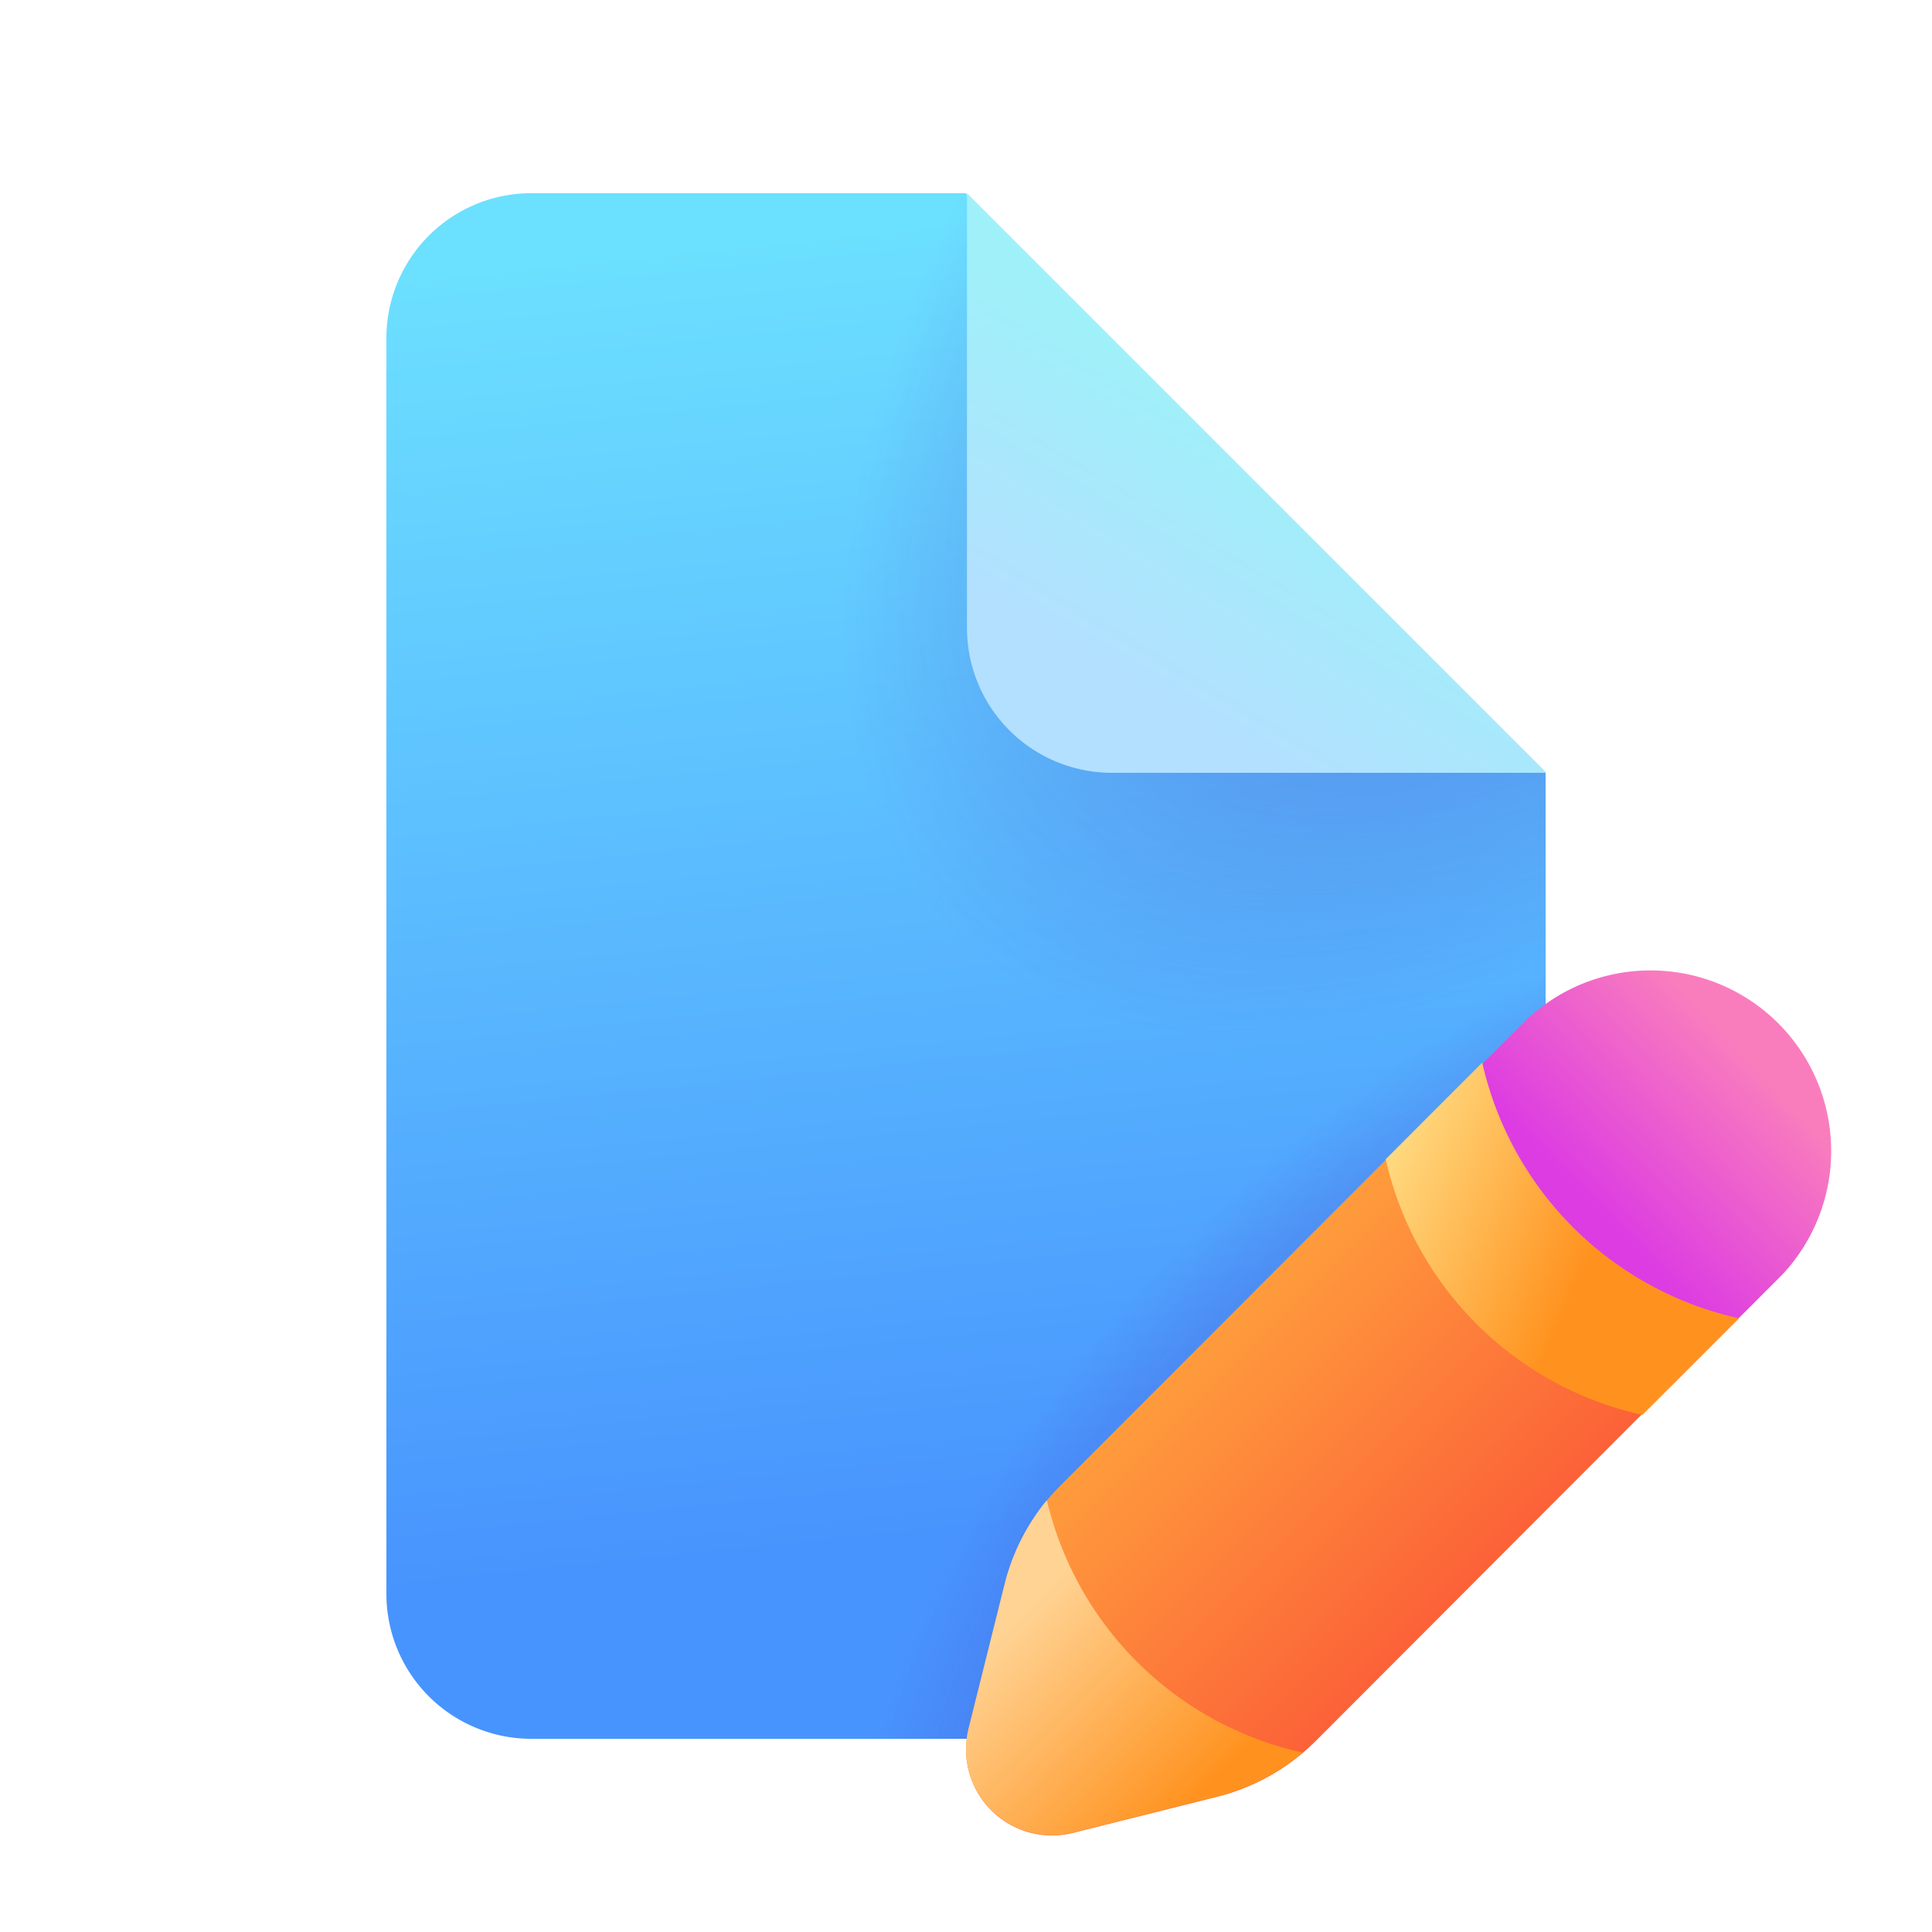 <svg xmlns="http://www.w3.org/2000/svg" xmlns:xlink="http://www.w3.org/1999/xlink" width="20" height="20" viewBox="0 0 20 20"><g fill="none"><path fill="url(#fluentColorDocumentEdit200)" d="m12 6l-2-4H5.5A1.5 1.5 0 0 0 4 3.5v13A1.5 1.5 0 0 0 5.5 18h6l4.5-4.5V8z"/><path fill="url(#fluentColorDocumentEdit206)" fill-opacity=".5" d="m12 6l-2-4H5.5A1.5 1.5 0 0 0 4 3.5v13A1.5 1.5 0 0 0 5.5 18h6l4.5-4.5V8z"/><path fill="url(#fluentColorDocumentEdit207)" fill-opacity=".5" d="m12 6l-2-4H5.5A1.5 1.5 0 0 0 4 3.5v13A1.5 1.5 0 0 0 5.5 18h6l4.5-4.5V8z"/><path fill="url(#fluentColorDocumentEdit201)" d="M10.01 6.5V2l6 6h-4.5a1.5 1.5 0 0 1-1.5-1.5"/><path fill="url(#fluentColorDocumentEdit202)" d="M14.352 12h2.64v2.646l-3.371 3.376a2.2 2.2 0 0 1-1.02.578l-1.496.375a.89.89 0 0 1-1.078-1.079l.374-1.498a2.2 2.2 0 0 1 .578-1.021z"/><path fill="url(#fluentColorDocumentEdit203)" d="M13.485 18.143a2.2 2.2 0 0 1-.884.453l-1.496.375a.89.89 0 0 1-1.078-1.079l.374-1.498c.08-.318.229-.613.436-.864a3.5 3.5 0 0 0 2.648 2.613"/><path fill="url(#fluentColorDocumentEdit204)" d="m14.54 11.82l1.271-1.272a1.87 1.87 0 0 1 2.642 2.644l-1.174 1.175z"/><path fill="url(#fluentColorDocumentEdit205)" d="M18.002 13.647A3.5 3.5 0 0 1 15.344 11l-.999 1a3.5 3.5 0 0 0 2.658 2.647z"/><defs><linearGradient id="fluentColorDocumentEdit200" x1="12.4" x2="13.782" y1="2" y2="15.479" gradientUnits="userSpaceOnUse"><stop stop-color="#6CE0FF"/><stop offset="1" stop-color="#4894FE"/></linearGradient><linearGradient id="fluentColorDocumentEdit201" x1="13" x2="11.5" y1="4.5" y2="7" gradientUnits="userSpaceOnUse"><stop stop-color="#9FF0F9"/><stop offset="1" stop-color="#B3E0FF"/></linearGradient><linearGradient id="fluentColorDocumentEdit202" x1="11.855" x2="15.286" y1="13.718" y2="17.149" gradientUnits="userSpaceOnUse"><stop stop-color="#FFA43D"/><stop offset="1" stop-color="#FB5937"/></linearGradient><linearGradient id="fluentColorDocumentEdit203" x1="9.501" x2="12.001" y1="16.496" y2="18.993" gradientUnits="userSpaceOnUse"><stop offset=".255" stop-color="#FFD394"/><stop offset="1" stop-color="#FF921F"/></linearGradient><linearGradient id="fluentColorDocumentEdit204" x1="18.067" x2="16.455" y1="10.909" y2="12.456" gradientUnits="userSpaceOnUse"><stop stop-color="#F97DBD"/><stop offset="1" stop-color="#DD3CE2"/></linearGradient><linearGradient id="fluentColorDocumentEdit205" x1="16.236" x2="13.655" y1="13.496" y2="12.364" gradientUnits="userSpaceOnUse"><stop stop-color="#FF921F"/><stop offset="1" stop-color="#FFE994"/></linearGradient><radialGradient id="fluentColorDocumentEdit206" cx="0" cy="0" r="1" gradientTransform="rotate(131.781 7.69 4.942)scale(9.756 5.73)" gradientUnits="userSpaceOnUse"><stop offset=".362" stop-color="#4A43CB"/><stop offset="1" stop-color="#4A43CB" stop-opacity="0"/></radialGradient><radialGradient id="fluentColorDocumentEdit207" cx="0" cy="0" r="1" gradientTransform="matrix(-6 6 -3.219 -3.219 15.5 16)" gradientUnits="userSpaceOnUse"><stop offset=".535" stop-color="#4A43CB"/><stop offset="1" stop-color="#4A43CB" stop-opacity="0"/></radialGradient></defs></g></svg>
